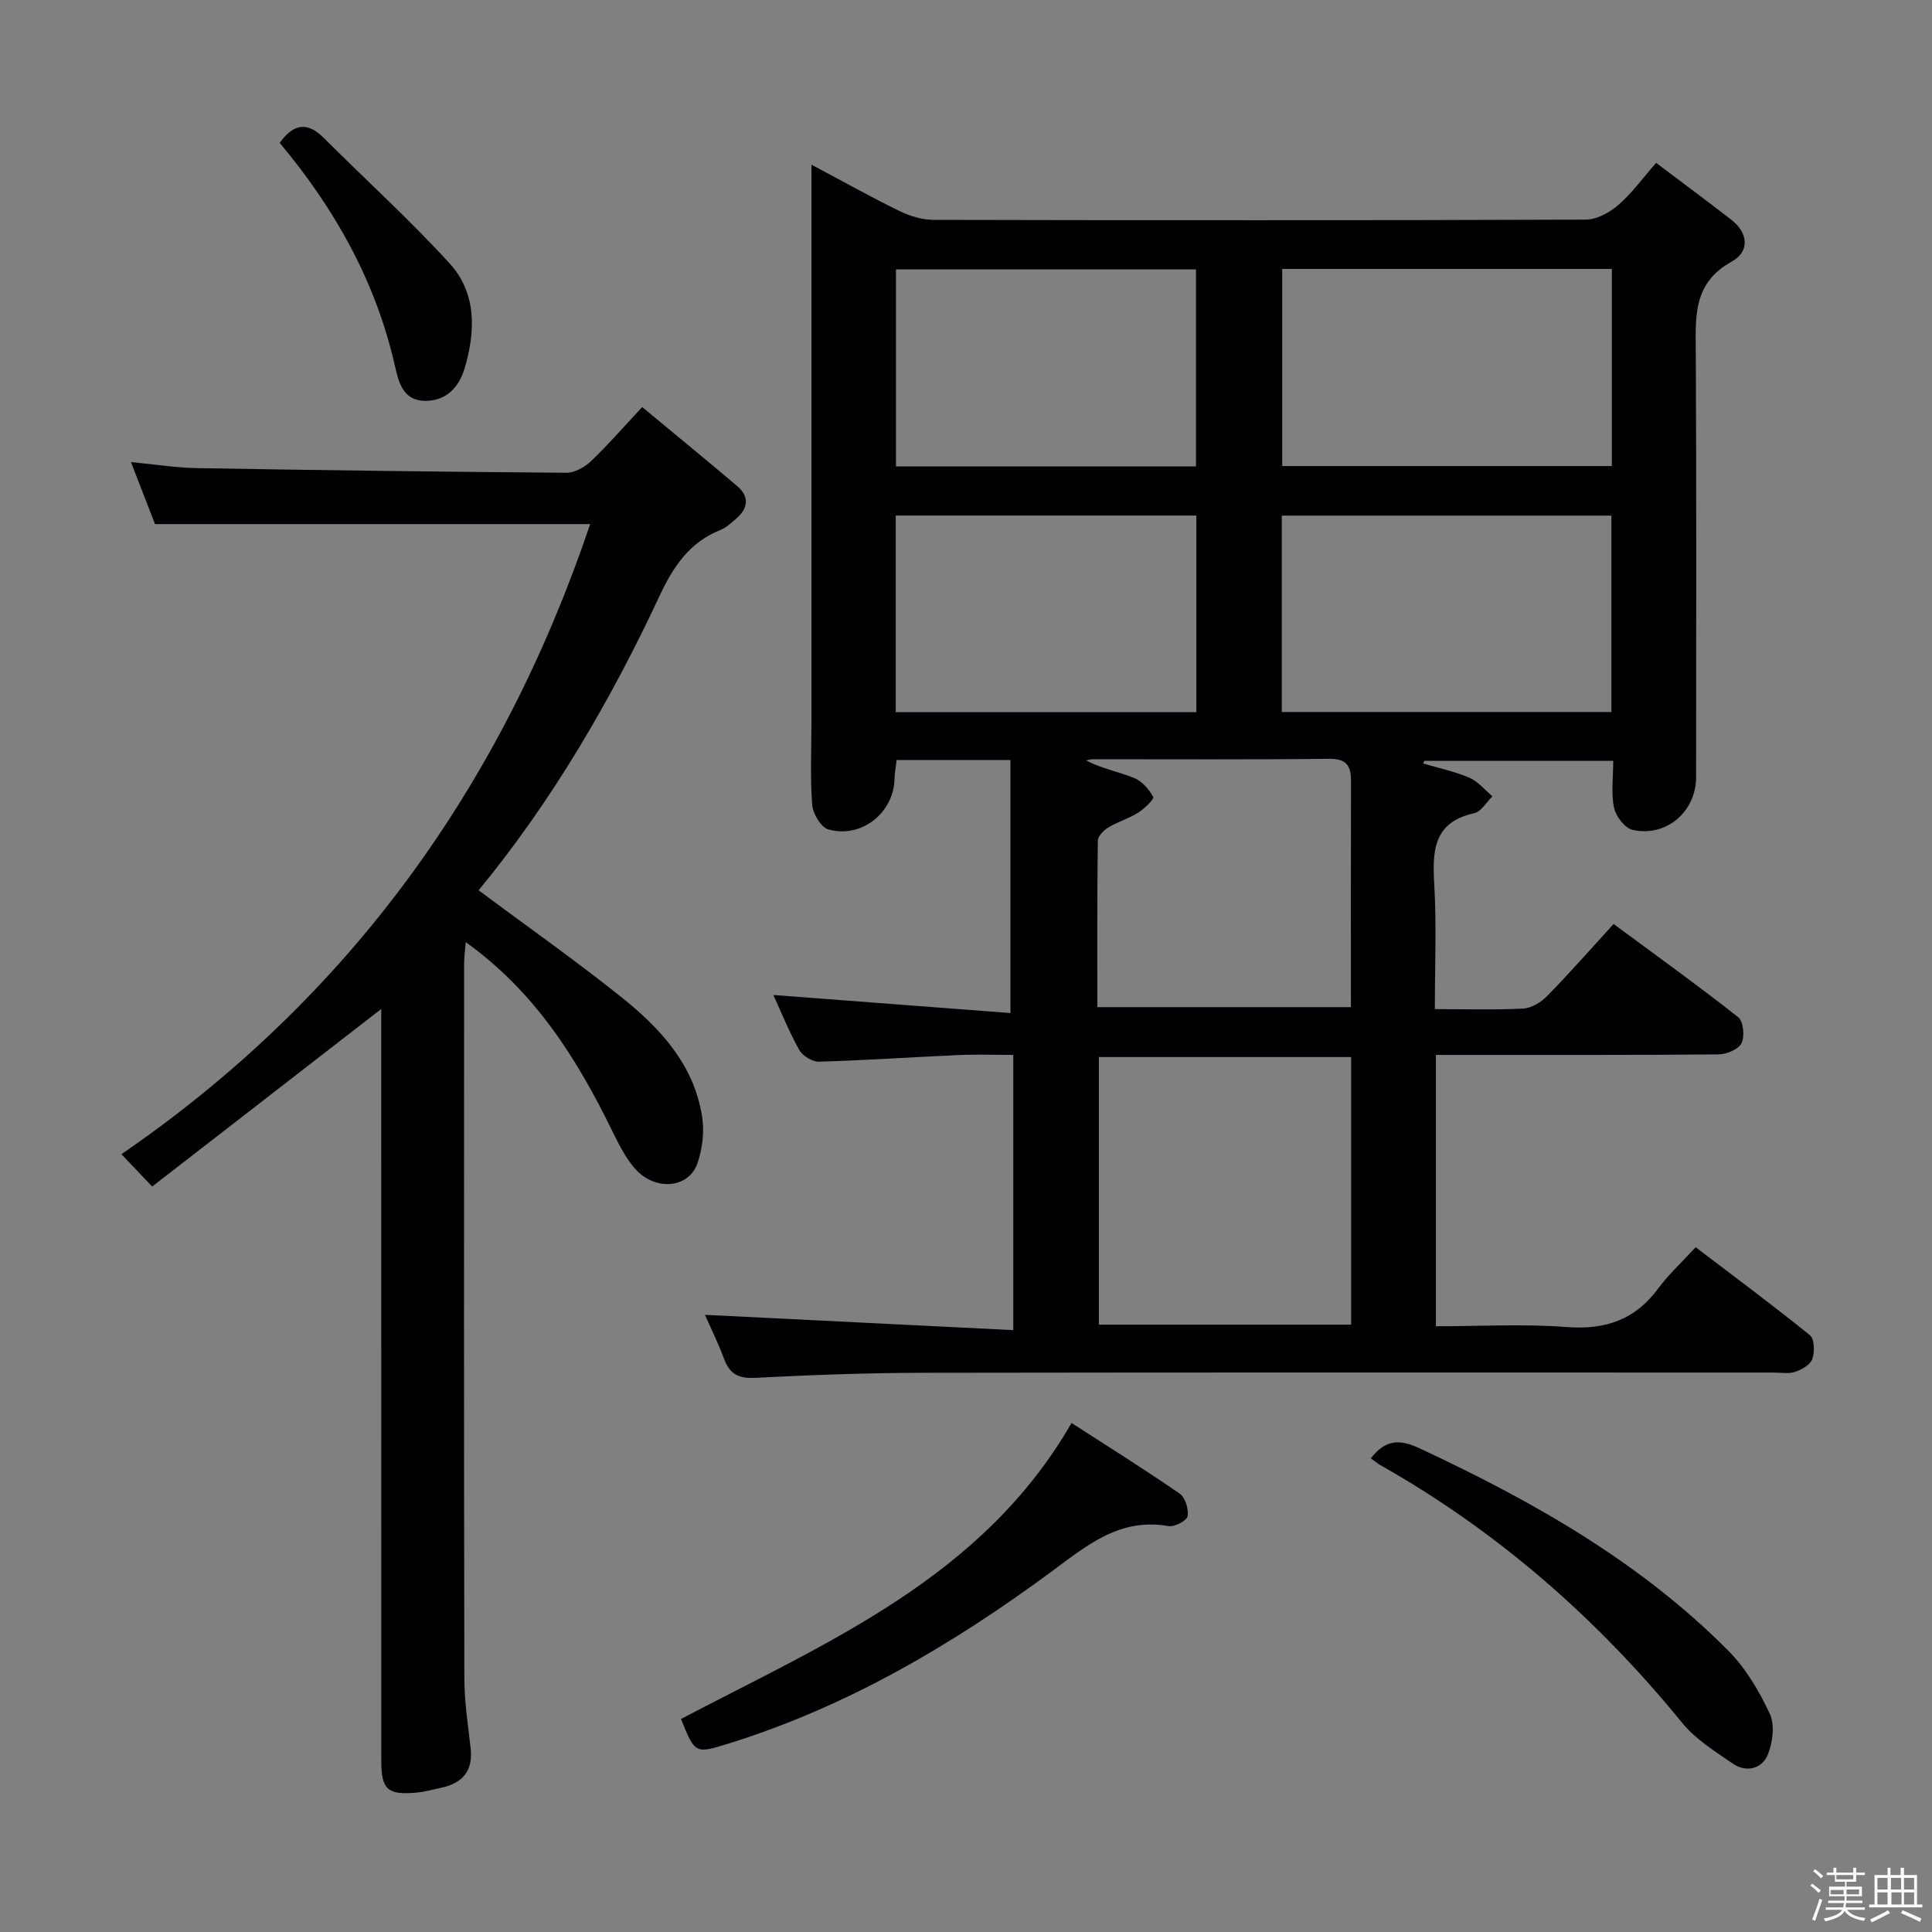 <svg enable-background="new 0 0 400 400" viewBox="0 0 400 400" xmlns="http://www.w3.org/2000/svg"><rect x="0" y="0" width="400" height="400" fill="#808080" stroke="none"/><path d="m374.8 390.4.4-.4c.7.5 1.3 1 1.8 1.4l-.5.5c-.5-.6-1.1-1.1-1.7-1.5zm1 7.3-.6-.3c.5-1.4 1.1-2.8 1.5-4.3.2.1.4.2.6.3-.5 1.3-1 2.8-1.5 4.3zm-.4-10.3.4-.4c.4.3 1 .8 1.7 1.4l-.5.5c-.4-.5-1-1-1.6-1.5zm2.5.3h1.7v-1h.6v1h3.5v-1h.6v1h1.8v.5h-1.8v1.4h-2v1h3.2v2h-3.2v.9h3.3v.5h-3.4c0 .3-.1.6-.1.9h4v.5h-3.7c.7.9 1.9 1.5 3.8 1.7-.1.2-.2.4-.3.6-2.1-.4-3.5-1.1-4-2.1-.4 1-1.8 1.7-4 2.2-.1-.2-.2-.4-.3-.6 2.1-.4 3.4-1 3.8-1.8h-3.4v-.5h3.6c.1-.3.1-.6.2-.9h-3.3v-.5h3.4c0-.3 0-.6 0-.9h-3.2v-2h3.3v-1h-2.1v-1.4h-1.7v-.5zm1.1 3.5v1h2.7c0-.3 0-.4 0-.4 0-.1 0-.2 0-.2 0-.1 0-.2 0-.3h-2.7zm1.2-3v.9h3.5v-.9zm4.7 3h-2.6v.6.4h2.6z" fill="#fcfbfa"/><path d="m393.6 386.7h.6v1.5h2.7v6.1h1.1v.6h-11v-.6h1.1v-6.1h2.7v-1.5h.6v1.5h2.1v-1.5zm-2.7 8.8.4.6c-1.2.6-2.5 1.3-3.8 1.9-.1-.2-.2-.4-.3-.6 1.2-.6 2.5-1.2 3.7-1.9zm-2.2-6.7v2.4h2.1v-2.4zm0 3v2.5h2.1v-2.5zm2.8-3v2.4h2.1v-2.4zm.1 3v2.5h2.1v-2.5h-2.2zm5.9 6.1c-1.4-.7-2.7-1.3-3.9-1.8l.3-.6c1.5.6 2.7 1.2 3.9 1.7zm-1.2-9.1h-2.1v2.4h2.1zm-2.1 3v2.5h2.1v-2.5z" fill="#fcfbfa"/><g fill="#010104"><path d="m297.07 208.93c6.64 0 12.47.19 18.28-.12 1.7-.09 3.68-1.27 4.93-2.55 4.54-4.63 8.81-9.51 13.8-14.96 8.64 6.39 17.36 12.66 25.79 19.29 1.08.85 1.39 3.99.69 5.4-.63 1.28-3.11 2.29-4.79 2.31-17.5.16-35 .1-52.5.11-1.95 0-3.9 0-5.98 0v56.18c9.16 0 18.16-.53 27.06.16 8.02.61 14.17-1.48 18.98-8 2.16-2.93 4.9-5.43 7.74-8.53 8.26 6.29 16.09 12.1 23.66 18.23.95.77 1 3.47.49 4.93-.41 1.18-2.18 2.18-3.55 2.65-1.35.45-2.97.14-4.47.14-58.66 0-117.33-.05-175.99.05-11.64.02-23.3.45-34.92 1.05-3.44.18-5.22-.83-6.38-3.94-1.25-3.35-2.84-6.56-3.96-9.11 21.31 1.06 42.43 2.1 63.84 3.17 0-19.67 0-37.96 0-56.98-3.83 0-7.61-.14-11.37.03-9.63.43-19.24 1.09-28.87 1.37-1.37.04-3.39-1.21-4.08-2.44-2.1-3.74-3.7-7.76-5.35-11.37 16.43 1.25 32.82 2.5 49.08 3.74 0-18.25 0-35.24 0-52.39-8.27 0-15.73 0-23.56 0-.16 1.39-.41 2.65-.44 3.91-.16 7.01-6.8 12.38-13.69 10.47-1.52-.42-3.2-3.25-3.35-5.08-.44-5.63-.16-11.32-.16-16.99 0-36.5 0-73 0-109.49 0-1.76 0-3.52 0-6.08 6.59 3.5 12.35 6.73 18.29 9.63 2.15 1.05 4.7 1.8 7.07 1.8 45 .1 90 .12 134.99-.05 2.27-.01 4.91-1.48 6.72-3.04 2.74-2.36 4.9-5.39 7.81-8.71 5.3 4 10.49 7.83 15.58 11.79 3.58 2.79 3.77 6.62.08 8.65-8.23 4.52-7.47 11.73-7.44 19.24.15 29.16.07 58.33.06 87.5 0 7.14-6.18 12.49-13.17 10.91-1.59-.36-3.45-2.81-3.82-4.58-.63-3.01-.17-6.25-.17-9.71-13.29 0-26.21 0-39.12 0-.08.18-.15.37-.23.55 3.22.96 6.55 1.65 9.61 2.97 1.79.77 3.17 2.52 4.73 3.83-1.24 1.2-2.32 3.17-3.76 3.49-8.39 1.85-8.69 7.66-8.29 14.62.5 8.41.13 16.89.13 25.95zm-17.33 65.32c0-18.61 0-36.88 0-55.4-17.56 0-34.91 0-52.23 0v55.4zm-14.27-218.57v40.81h68.25c0-13.74 0-27.16 0-40.81-22.87 0-45.46 0-68.25 0zm-.09 51.07v40.66h68.24c0-13.82 0-27.22 0-40.66-22.97 0-45.56 0-68.24 0zm-38.19 101.77h52.5c0-15.87-.03-31.32.02-46.77.01-3.22-.93-4.69-4.58-4.65-16.3.19-32.59.08-48.89.09-.46 0-.92.17-1.38.26 3.35 1.71 6.79 2.34 9.97 3.63 1.62.66 3.06 2.34 3.93 3.92.23.42-1.81 2.43-3.1 3.25-1.95 1.22-4.24 1.89-6.21 3.08-.96.58-2.15 1.81-2.16 2.76-.15 11.43-.1 22.86-.1 34.43zm20.43-111.96c0-13.77 0-27.27 0-40.78-20.93 0-41.48 0-62.12 0v40.78zm-62.17 50.89h62.24c0-13.78 0-27.17 0-40.71-20.87 0-41.42 0-62.24 0z"/><path d="m31.51 245.66c-2.6-2.74-4.18-4.39-6.37-6.7 47.45-32.56 78.87-76.64 97.05-130.45-29.72 0-59.58 0-90.09 0-1.44-3.71-3.1-7.98-4.99-12.84 4.96.47 9.34 1.18 13.73 1.25 25.47.44 50.95.77 76.43.96 1.71.01 3.76-1.15 5.07-2.38 3.48-3.31 6.63-6.95 10.62-11.22 6.97 5.79 13.37 11.01 19.67 16.36 2.61 2.22 2.26 4.63-.24 6.77-1 .86-2.03 1.83-3.23 2.31-6.43 2.57-9.77 7.59-12.62 13.69-10.23 21.89-22.41 42.66-37.45 60.92 10.08 7.5 20.1 14.55 29.64 22.18 8.01 6.41 14.96 13.95 16.63 24.65.49 3.12.08 6.68-.96 9.68-1.83 5.31-8.94 5.81-13.06.97-1.91-2.24-3.28-5-4.59-7.67-7.3-14.94-15.96-28.8-30.33-39.08-.13 1.76-.33 3.14-.33 4.52-.02 49.33-.05 98.66.05 147.99.01 4.79.76 9.6 1.3 14.38.53 4.68-1.66 7.22-6.05 8.18-1.78.39-3.56.87-5.37 1.03-5.81.49-7.07-.71-7.08-6.56-.01-50.66-.01-101.33-.01-151.99 0-1.29 0-2.58 0-3.71-15.81 12.27-31.48 24.41-47.42 36.76z"/><path d="m140.99 355.9c30.41-15.98 62.39-29.23 80.86-61.29 7.72 4.98 15.17 9.64 22.39 14.63 1.16.8 1.9 3.24 1.63 4.69-.18.93-2.7 2.25-3.93 2.03-10.14-1.77-16.85 3.97-24.34 9.5-20.42 15.05-42.17 27.87-66.62 35.48-7.06 2.19-7.05 2.24-9.99-5.04z"/><path d="m283.81 301.94c3.05-3.93 5.96-4.02 10.12-2.07 23.33 10.88 45.55 23.44 63.86 41.85 3.63 3.65 6.43 8.39 8.62 13.09 1.09 2.33.62 6.02-.44 8.55-1.21 2.87-4.45 3.68-7.23 1.77-3.67-2.53-7.65-4.99-10.41-8.37-17.65-21.65-38.27-39.72-62.63-53.47-.55-.34-1.05-.76-1.89-1.35z"/><path d="m57.91 29.58c2.92-4.06 5.77-4.38 9.14-1.01 8.67 8.67 17.79 16.93 26.05 25.98 5.6 6.14 5.37 14.04 3.1 21.7-1.17 3.93-3.82 6.79-8.22 6.74-4.49-.05-5.43-3.76-6.21-7.2-3.93-17.4-12.36-32.46-23.86-46.21z"/></g></svg>